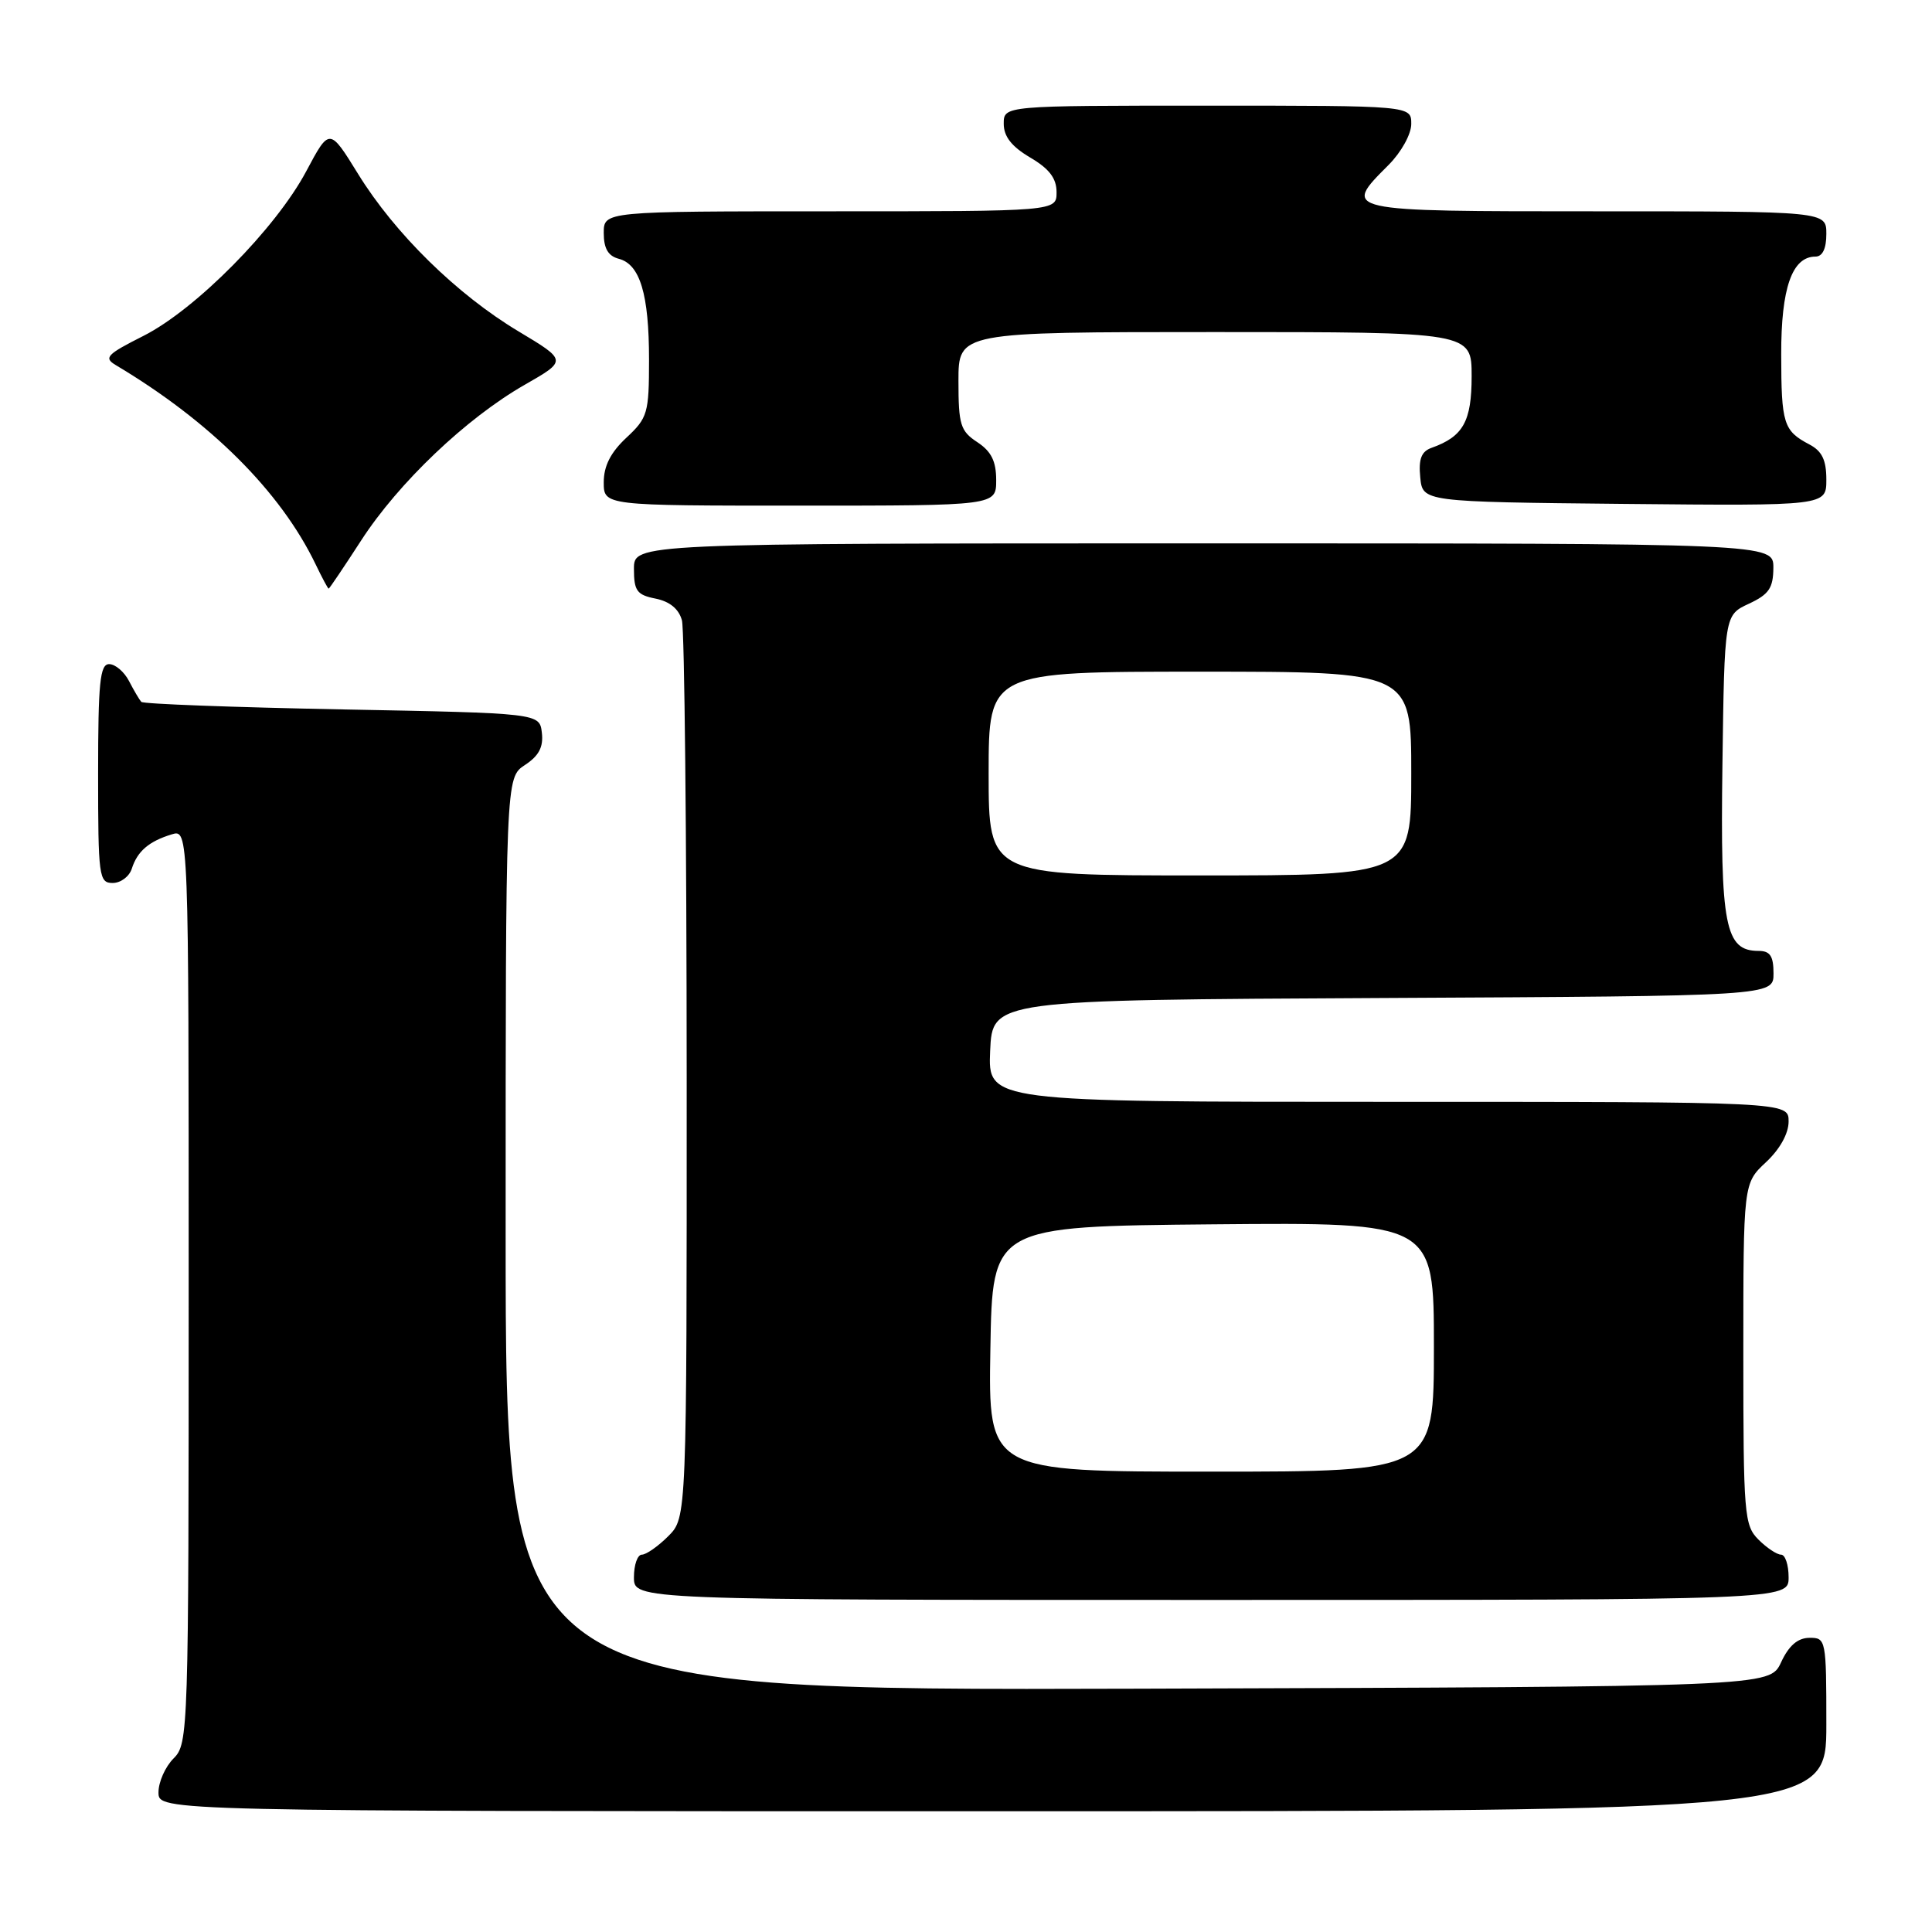 <?xml version="1.0" encoding="UTF-8" standalone="no"?>
<!DOCTYPE svg PUBLIC "-//W3C//DTD SVG 1.1//EN" "http://www.w3.org/Graphics/SVG/1.1/DTD/svg11.dtd" >
<svg xmlns="http://www.w3.org/2000/svg" xmlns:xlink="http://www.w3.org/1999/xlink" version="1.1" viewBox="0 0 256 256">
 <g >
 <path fill="currentColor"
d=" M 242.00 228.50 C 242.00 217.23 241.95 217.00 239.75 217.02 C 238.20 217.04 237.03 218.05 236.00 220.27 C 234.50 223.50 234.50 223.50 150.75 223.76 C 67.00 224.01 67.00 224.01 67.00 163.53 C 67.00 103.05 67.00 103.05 69.55 101.37 C 71.40 100.16 72.02 98.99 71.80 97.10 C 71.50 94.50 71.50 94.50 45.33 94.00 C 30.94 93.72 18.96 93.28 18.72 93.00 C 18.47 92.72 17.74 91.49 17.10 90.25 C 16.46 89.01 15.27 88.00 14.46 88.00 C 13.25 88.00 13.00 90.43 13.00 102.50 C 13.00 116.16 13.11 117.00 14.93 117.00 C 16.00 117.00 17.14 116.14 17.47 115.09 C 18.20 112.80 19.73 111.48 22.75 110.56 C 25.00 109.87 25.00 109.87 25.00 170.43 C 25.00 229.67 24.96 231.04 23.00 233.00 C 21.90 234.10 21.00 236.12 21.00 237.50 C 21.00 240.00 21.00 240.00 131.50 240.00 C 242.00 240.00 242.00 240.00 242.00 228.50 Z  M 237.00 209.00 C 237.00 207.35 236.55 206.00 236.00 206.00 C 235.45 206.00 234.10 205.10 233.00 204.00 C 231.12 202.12 231.00 200.67 231.00 179.40 C 231.00 156.80 231.00 156.80 234.00 154.00 C 235.84 152.28 237.00 150.20 237.00 148.60 C 237.00 146.00 237.00 146.00 183.95 146.00 C 130.91 146.00 130.91 146.00 131.20 139.25 C 131.50 132.50 131.50 132.50 183.25 132.24 C 235.00 131.98 235.00 131.98 235.00 128.99 C 235.00 126.68 234.55 126.00 233.02 126.00 C 228.58 126.00 227.94 122.72 228.23 101.39 C 228.50 81.50 228.50 81.50 231.73 80.00 C 234.39 78.76 234.96 77.93 234.98 75.25 C 235.00 72.00 235.00 72.00 159.50 72.00 C 84.00 72.00 84.00 72.00 84.00 75.38 C 84.00 78.29 84.39 78.83 86.87 79.32 C 88.75 79.70 89.95 80.69 90.36 82.20 C 90.70 83.46 90.98 110.73 90.99 142.80 C 91.00 201.09 91.00 201.09 88.55 203.55 C 87.20 204.90 85.62 206.00 85.05 206.00 C 84.47 206.00 84.00 207.35 84.00 209.00 C 84.00 212.00 84.00 212.00 160.50 212.00 C 237.00 212.00 237.00 212.00 237.00 209.00 Z  M 47.85 71.62 C 52.79 63.98 61.79 55.41 69.52 50.99 C 75.15 47.77 75.15 47.77 68.71 43.91 C 60.56 39.03 52.32 30.95 47.45 23.05 C 43.66 16.91 43.66 16.91 40.58 22.69 C 36.54 30.28 25.93 41.01 19.00 44.51 C 14.12 46.97 13.71 47.41 15.36 48.39 C 27.86 55.84 37.17 65.12 41.81 74.75 C 42.67 76.54 43.45 78.00 43.55 78.00 C 43.64 78.00 45.58 75.13 47.85 71.62 Z  M 132.00 63.62 C 132.00 61.11 131.35 59.81 129.50 58.59 C 127.26 57.12 127.00 56.28 127.00 50.48 C 127.00 44.00 127.00 44.00 161.00 44.00 C 195.00 44.00 195.00 44.00 195.00 49.85 C 195.00 55.85 193.88 57.85 189.69 59.34 C 188.34 59.82 187.95 60.82 188.19 63.24 C 188.50 66.50 188.50 66.50 215.25 66.77 C 242.00 67.03 242.00 67.03 242.00 63.55 C 242.00 60.96 241.43 59.77 239.75 58.89 C 236.32 57.08 236.03 56.16 236.02 46.97 C 236.00 38.17 237.46 34.00 240.56 34.00 C 241.49 34.00 242.00 32.95 242.00 31.00 C 242.00 28.00 242.00 28.00 211.50 28.00 C 177.70 28.00 177.82 28.03 184.00 21.85 C 185.68 20.16 187.00 17.78 187.00 16.42 C 187.00 14.00 187.00 14.00 160.00 14.00 C 133.00 14.00 133.00 14.00 133.00 16.40 C 133.00 18.09 134.05 19.42 136.50 20.87 C 139.04 22.36 140.00 23.63 140.00 25.47 C 140.00 28.00 140.00 28.00 110.00 28.00 C 80.00 28.00 80.00 28.00 80.00 30.88 C 80.00 32.92 80.58 33.92 81.99 34.29 C 84.81 35.02 86.00 38.99 86.00 47.66 C 86.00 54.75 85.82 55.37 83.00 58.00 C 80.91 59.95 80.00 61.75 80.00 63.90 C 80.00 67.00 80.00 67.00 106.00 67.00 C 132.00 67.00 132.00 67.00 132.00 63.62 Z  M 131.23 178.75 C 131.50 162.50 131.50 162.50 160.75 162.23 C 190.00 161.97 190.00 161.97 190.00 178.48 C 190.00 195.00 190.00 195.00 160.48 195.00 C 130.95 195.00 130.95 195.00 131.23 178.75 Z  M 131.00 102.50 C 131.00 89.00 131.00 89.00 159.00 89.00 C 187.00 89.00 187.00 89.00 187.00 102.50 C 187.00 116.00 187.00 116.00 159.00 116.00 C 131.00 116.00 131.00 116.00 131.00 102.50 Z "/>
</g>
</svg>